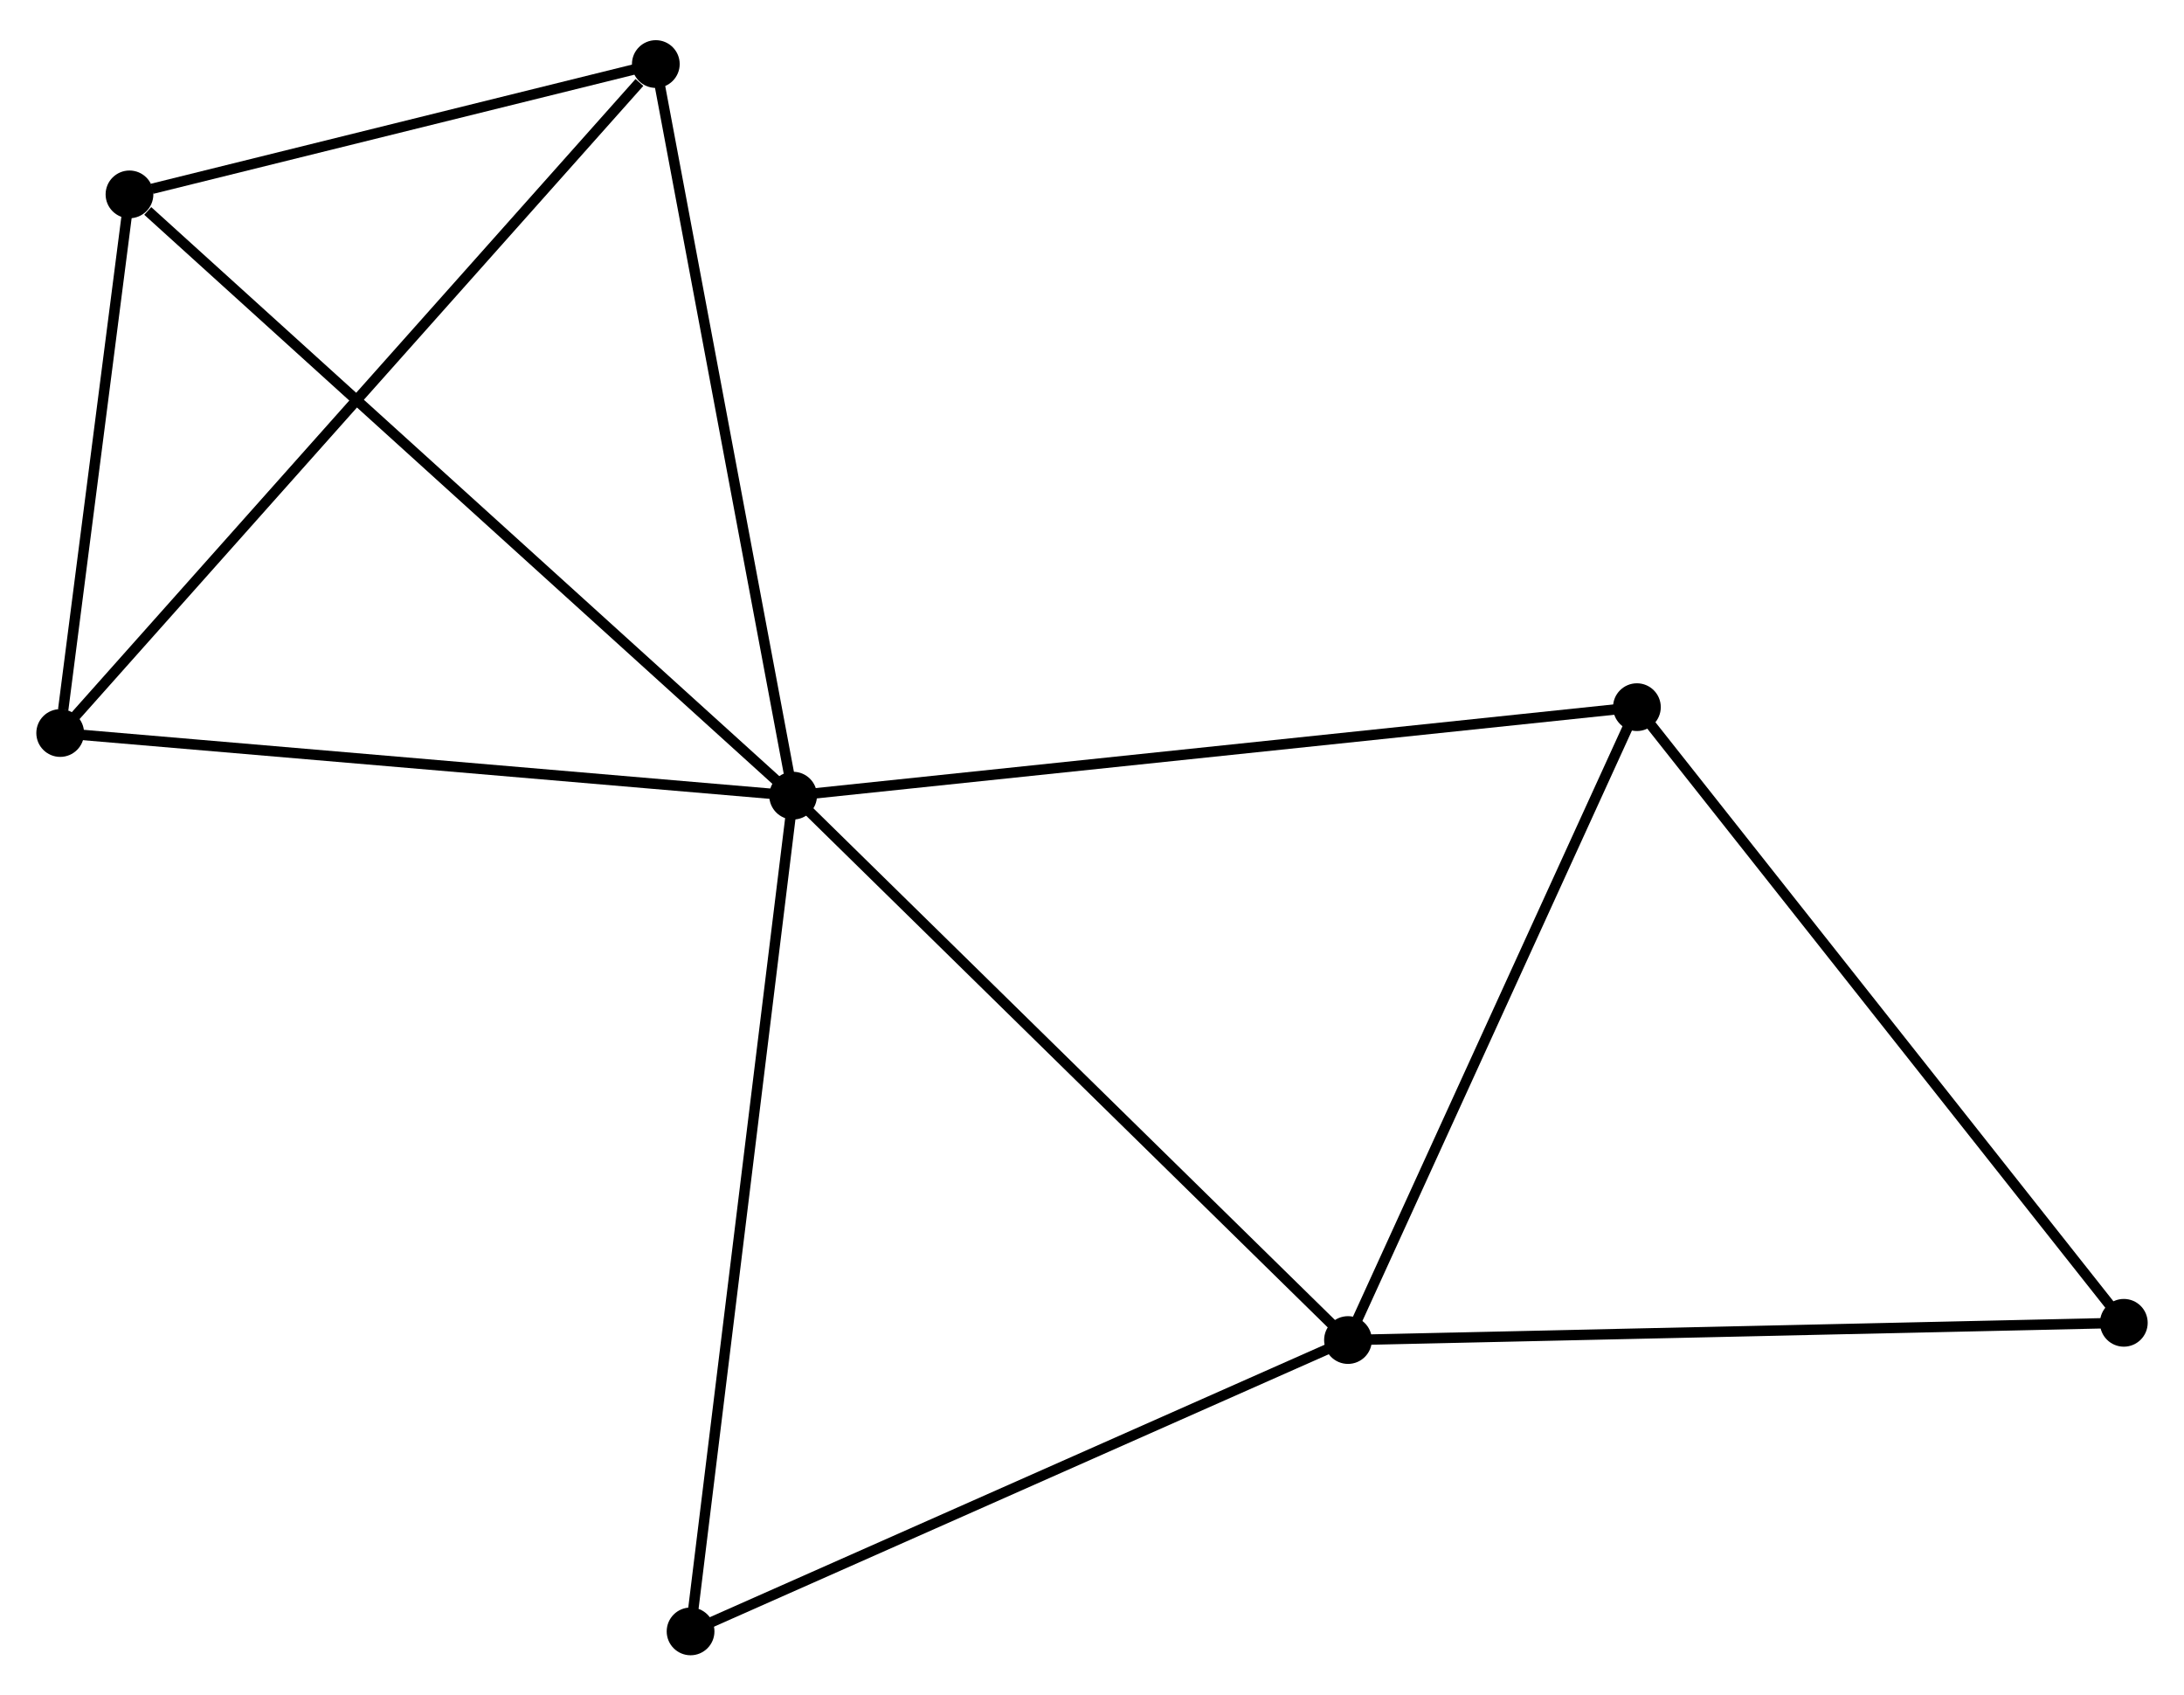 <?xml version="1.0" encoding="UTF-8" standalone="no"?>
<!DOCTYPE svg PUBLIC "-//W3C//DTD SVG 1.1//EN"
 "http://www.w3.org/Graphics/SVG/1.1/DTD/svg11.dtd">
<!-- Generated by graphviz version 2.36.0 (20140111.2315)
 -->
<!-- Title: %3 Pages: 1 -->
<svg width="210pt" height="163pt"
 viewBox="0.00 0.00 210.44 162.60" xmlns="http://www.w3.org/2000/svg" xmlns:xlink="http://www.w3.org/1999/xlink">
<g id="graph0" class="graph" transform="scale(1 1) rotate(0) translate(4 158.603)">
<title>%3</title>
<!-- 0 -->
<g id="node1" class="node"><title>0</title>
<ellipse fill="black" stroke="black" cx="72.422" cy="-82.319" rx="1.8" ry="1.8"/>
</g>
<!-- 1 -->
<g id="node2" class="node"><title>1</title>
<ellipse fill="black" stroke="black" cx="125.886" cy="-29.87" rx="1.8" ry="1.8"/>
</g>
<!-- 0&#45;&#45;1 -->
<g id="edge1" class="edge"><title>0&#45;&#45;1</title>
<path fill="none" stroke="black" d="M73.743,-81.022C81.076,-73.829 116.708,-38.874 124.415,-31.314"/>
</g>
<!-- 2 -->
<g id="node3" class="node"><title>2</title>
<ellipse fill="black" stroke="black" cx="1.8" cy="-88.352" rx="1.8" ry="1.8"/>
</g>
<!-- 0&#45;&#45;2 -->
<g id="edge2" class="edge"><title>0&#45;&#45;2</title>
<path fill="none" stroke="black" d="M70.384,-82.493C60.072,-83.374 13.726,-87.333 3.712,-88.188"/>
</g>
<!-- 3 -->
<g id="node4" class="node"><title>3</title>
<ellipse fill="black" stroke="black" cx="8.476" cy="-140.246" rx="1.8" ry="1.8"/>
</g>
<!-- 0&#45;&#45;3 -->
<g id="edge3" class="edge"><title>0&#45;&#45;3</title>
<path fill="none" stroke="black" d="M70.841,-83.751C62.071,-91.695 19.454,-130.301 10.236,-138.651"/>
</g>
<!-- 4 -->
<g id="node5" class="node"><title>4</title>
<ellipse fill="black" stroke="black" cx="153.725" cy="-90.844" rx="1.8" ry="1.8"/>
</g>
<!-- 0&#45;&#45;4 -->
<g id="edge4" class="edge"><title>0&#45;&#45;4</title>
<path fill="none" stroke="black" d="M74.431,-82.529C85.68,-83.709 140.721,-89.48 151.785,-90.64"/>
</g>
<!-- 5 -->
<g id="node6" class="node"><title>5</title>
<ellipse fill="black" stroke="black" cx="59.192" cy="-152.803" rx="1.8" ry="1.8"/>
</g>
<!-- 0&#45;&#45;5 -->
<g id="edge5" class="edge"><title>0&#45;&#45;5</title>
<path fill="none" stroke="black" d="M72.04,-84.352C70.108,-94.645 61.426,-140.9 59.55,-150.895"/>
</g>
<!-- 7 -->
<g id="node7" class="node"><title>7</title>
<ellipse fill="black" stroke="black" cx="62.54" cy="-1.8" rx="1.8" ry="1.8"/>
</g>
<!-- 0&#45;&#45;7 -->
<g id="edge6" class="edge"><title>0&#45;&#45;7</title>
<path fill="none" stroke="black" d="M72.177,-80.328C70.81,-69.189 64.12,-14.678 62.776,-3.721"/>
</g>
<!-- 1&#45;&#45;4 -->
<g id="edge7" class="edge"><title>1&#45;&#45;4</title>
<path fill="none" stroke="black" d="M126.689,-31.629C130.755,-40.533 149.023,-80.546 152.971,-89.193"/>
</g>
<!-- 1&#45;&#45;7 -->
<g id="edge9" class="edge"><title>1&#45;&#45;7</title>
<path fill="none" stroke="black" d="M124.059,-29.06C114.808,-24.961 73.238,-6.54 64.255,-2.56"/>
</g>
<!-- 6 -->
<g id="node8" class="node"><title>6</title>
<ellipse fill="black" stroke="black" cx="200.642" cy="-31.53" rx="1.8" ry="1.8"/>
</g>
<!-- 1&#45;&#45;6 -->
<g id="edge8" class="edge"><title>1&#45;&#45;6</title>
<path fill="none" stroke="black" d="M127.734,-29.911C137.987,-30.139 187.808,-31.245 198.584,-31.484"/>
</g>
<!-- 2&#45;&#45;3 -->
<g id="edge10" class="edge"><title>2&#45;&#45;3</title>
<path fill="none" stroke="black" d="M2.087,-90.581C3.185,-99.118 7.114,-129.661 8.197,-138.082"/>
</g>
<!-- 2&#45;&#45;5 -->
<g id="edge11" class="edge"><title>2&#45;&#45;5</title>
<path fill="none" stroke="black" d="M3.219,-89.945C11.09,-98.784 49.339,-141.739 57.612,-151.029"/>
</g>
<!-- 3&#45;&#45;5 -->
<g id="edge12" class="edge"><title>3&#45;&#45;5</title>
<path fill="none" stroke="black" d="M10.655,-140.785C18.997,-142.851 48.847,-150.242 57.078,-152.28"/>
</g>
<!-- 4&#45;&#45;6 -->
<g id="edge13" class="edge"><title>4&#45;&#45;6</title>
<path fill="none" stroke="black" d="M154.884,-89.377C161.319,-81.243 192.587,-41.713 199.35,-33.163"/>
</g>
</g>
</svg>
